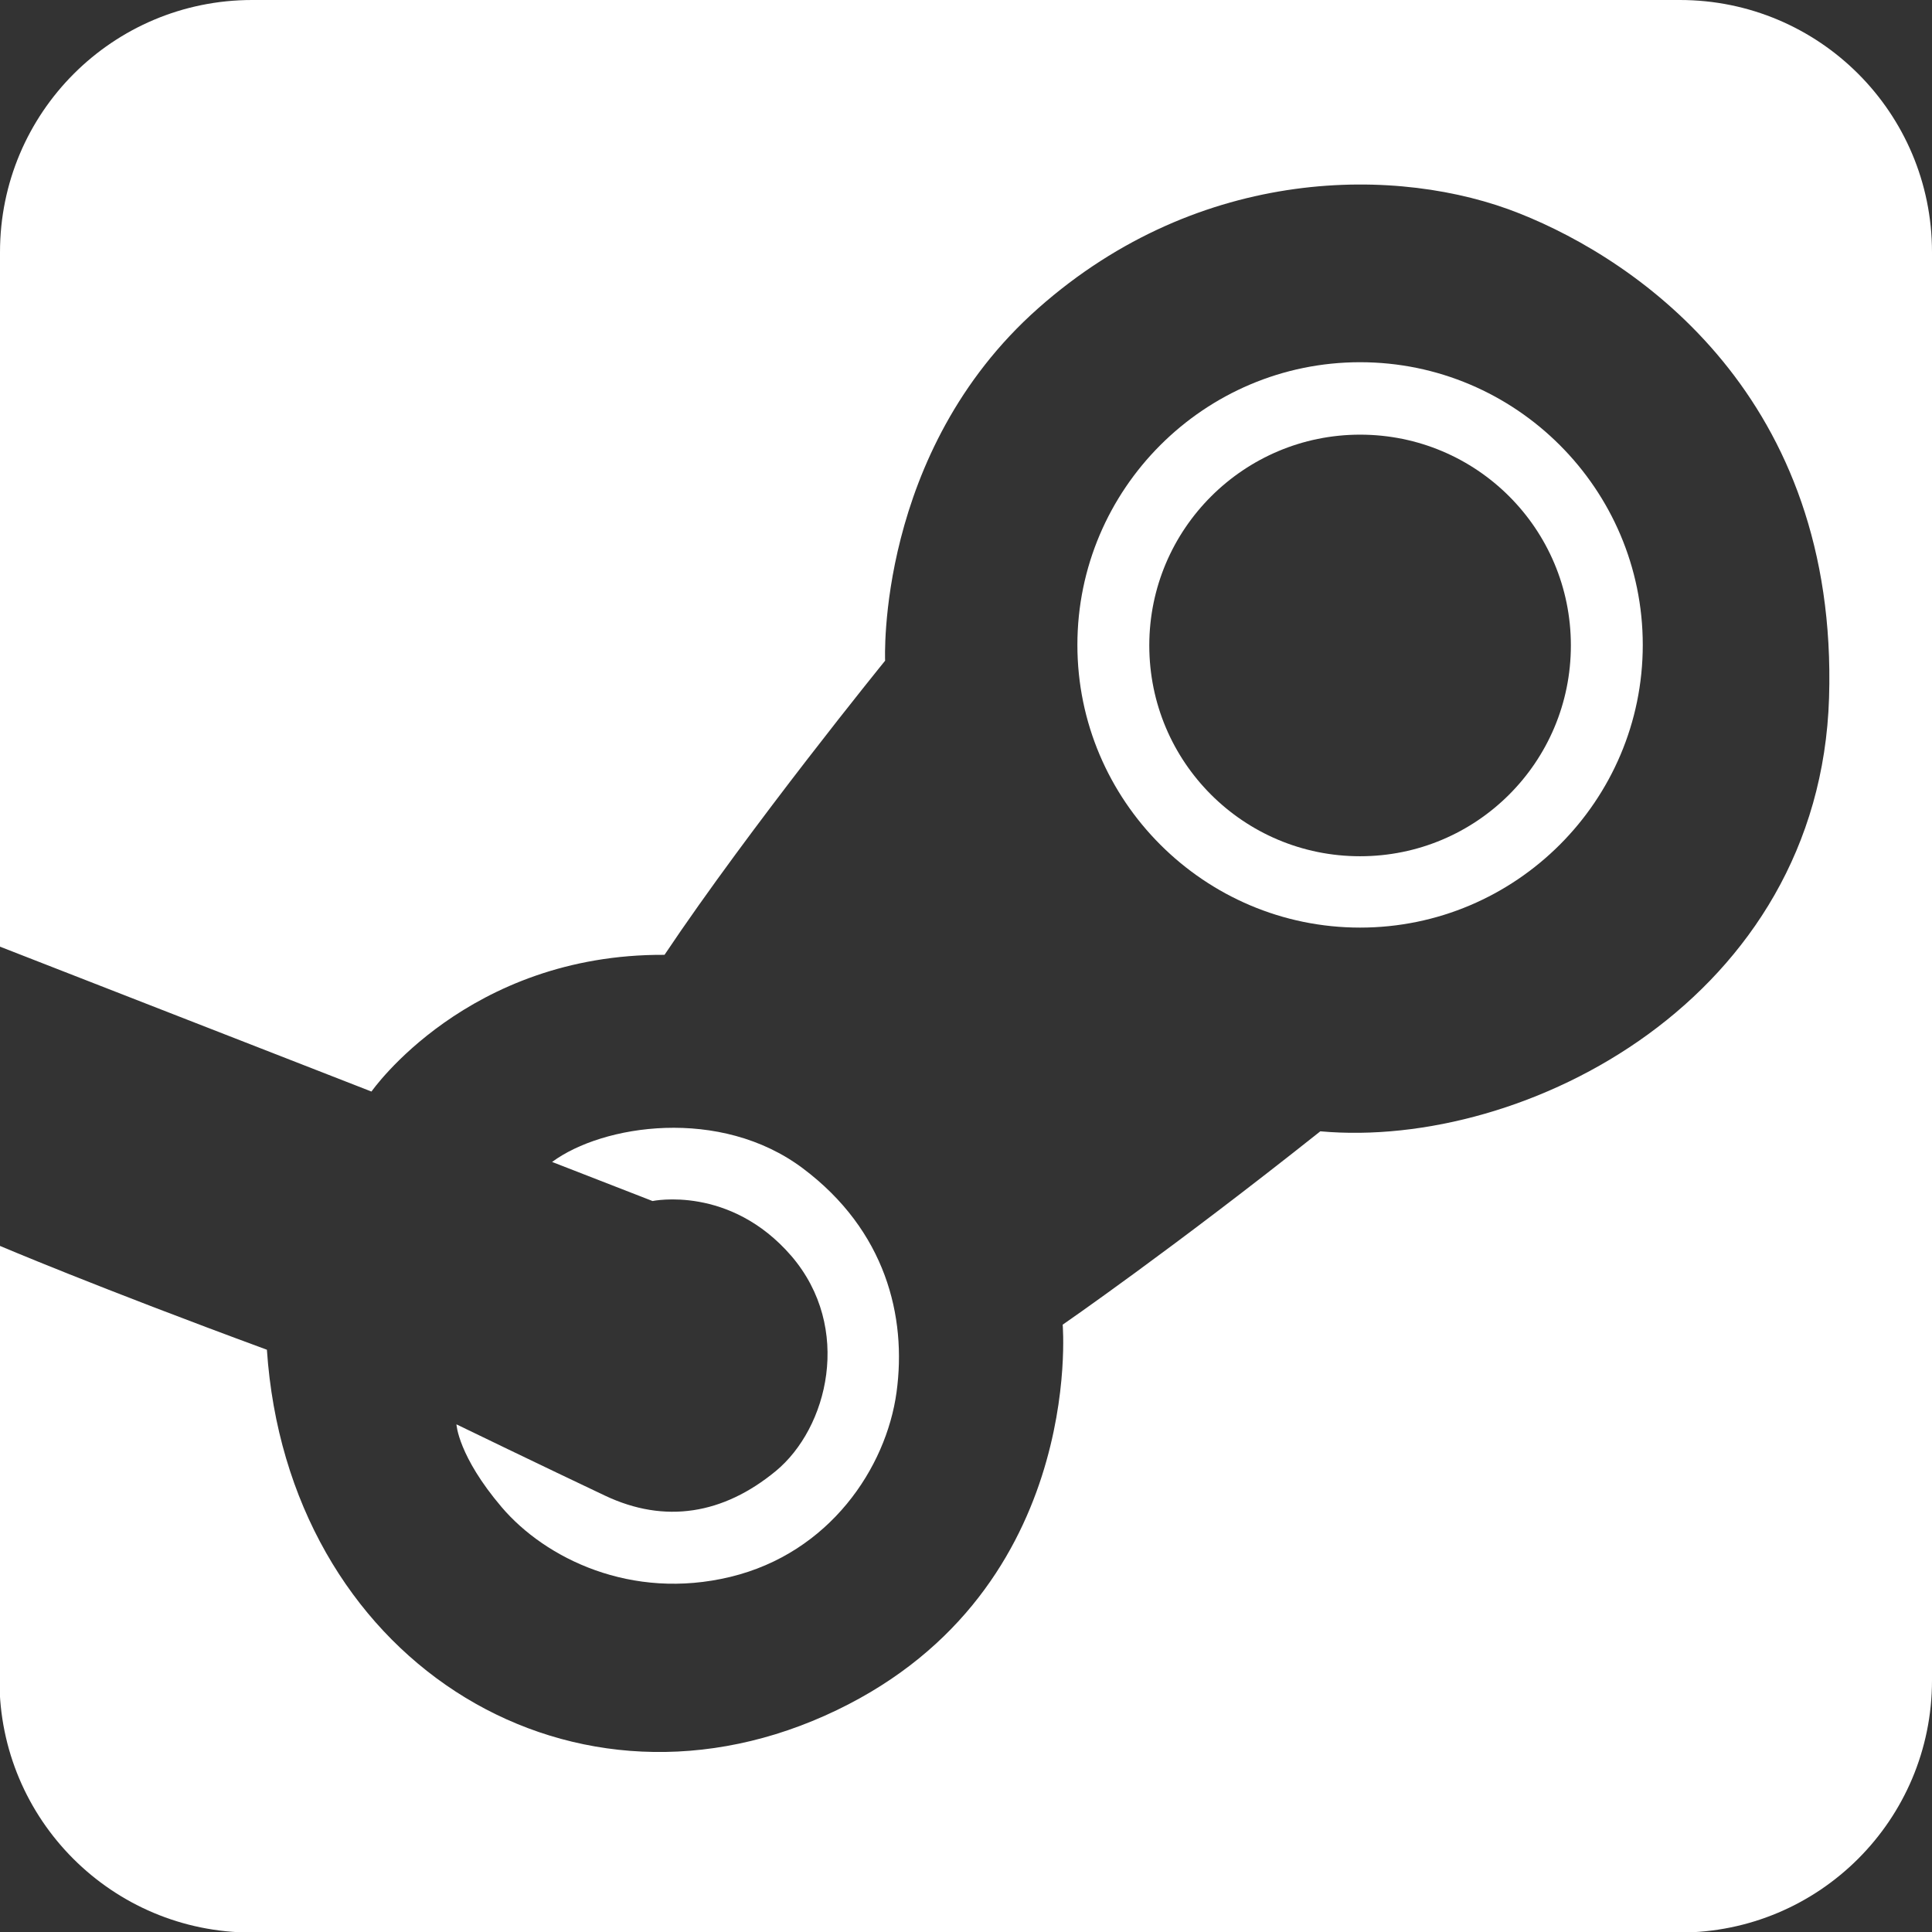 <?xml version="1.0" encoding="UTF-8"?><svg id="Laag_1" xmlns="http://www.w3.org/2000/svg" viewBox="0 0 35.47 35.47"><rect x="0" y="0" width="35.47" height="35.47" fill="#333333" stroke="none"/><defs><style>.steam_svg{fill:#fff;}</style></defs><path class="steam_svg" d="M30.84,0H4.63C2.07,0,0,2.07,0,4.63v12.75l6.82,2.66s1.76-2.53,5.38-2.51c1.58-2.36,4.05-5.4,4.05-5.4,0,0-.17-3.83,2.81-6.47s6.64-2.62,8.84-1.74c2.19,.87,5.85,3.38,5.68,8.89-.17,5.52-5.57,8.3-9.34,7.96-2.73,2.17-4.73,3.55-4.73,3.55,0,0,.43,5.04-4.37,7.18-4.8,2.14-9.86-1.09-10.24-6.72-3.15-1.16-4.91-1.91-4.91-1.91v7.98c0,2.56,2.07,4.63,4.63,4.63H30.84c2.56,0,4.63-2.07,4.63-4.63V4.63c0-2.56-2.07-4.63-4.63-4.63Z"/><path class="steam_svg" d="M24.97,17.03c-2.86,0-5.19-2.33-5.19-5.19s2.33-5.19,5.19-5.19,5.19,2.33,5.19,5.19-2.33,5.19-5.19,5.19Zm0-9.05c-2.13,0-3.87,1.73-3.87,3.87s1.73,3.87,3.87,3.87,3.87-1.73,3.87-3.87-1.73-3.87-3.87-3.87Z"/><path class="steam_svg" d="M10.13,21.33l1.85,.72s1.42-.3,2.55,1.01c1.13,1.32,.67,3.16-.29,3.95s-2.03,.97-3.13,.45-2.73-1.31-2.73-1.31c0,0,.03,.58,.83,1.52s2.38,1.72,4.2,1.28,2.86-2,3.05-3.39-.2-2.97-1.72-4.11-3.68-.8-4.6-.12Z"/></svg>